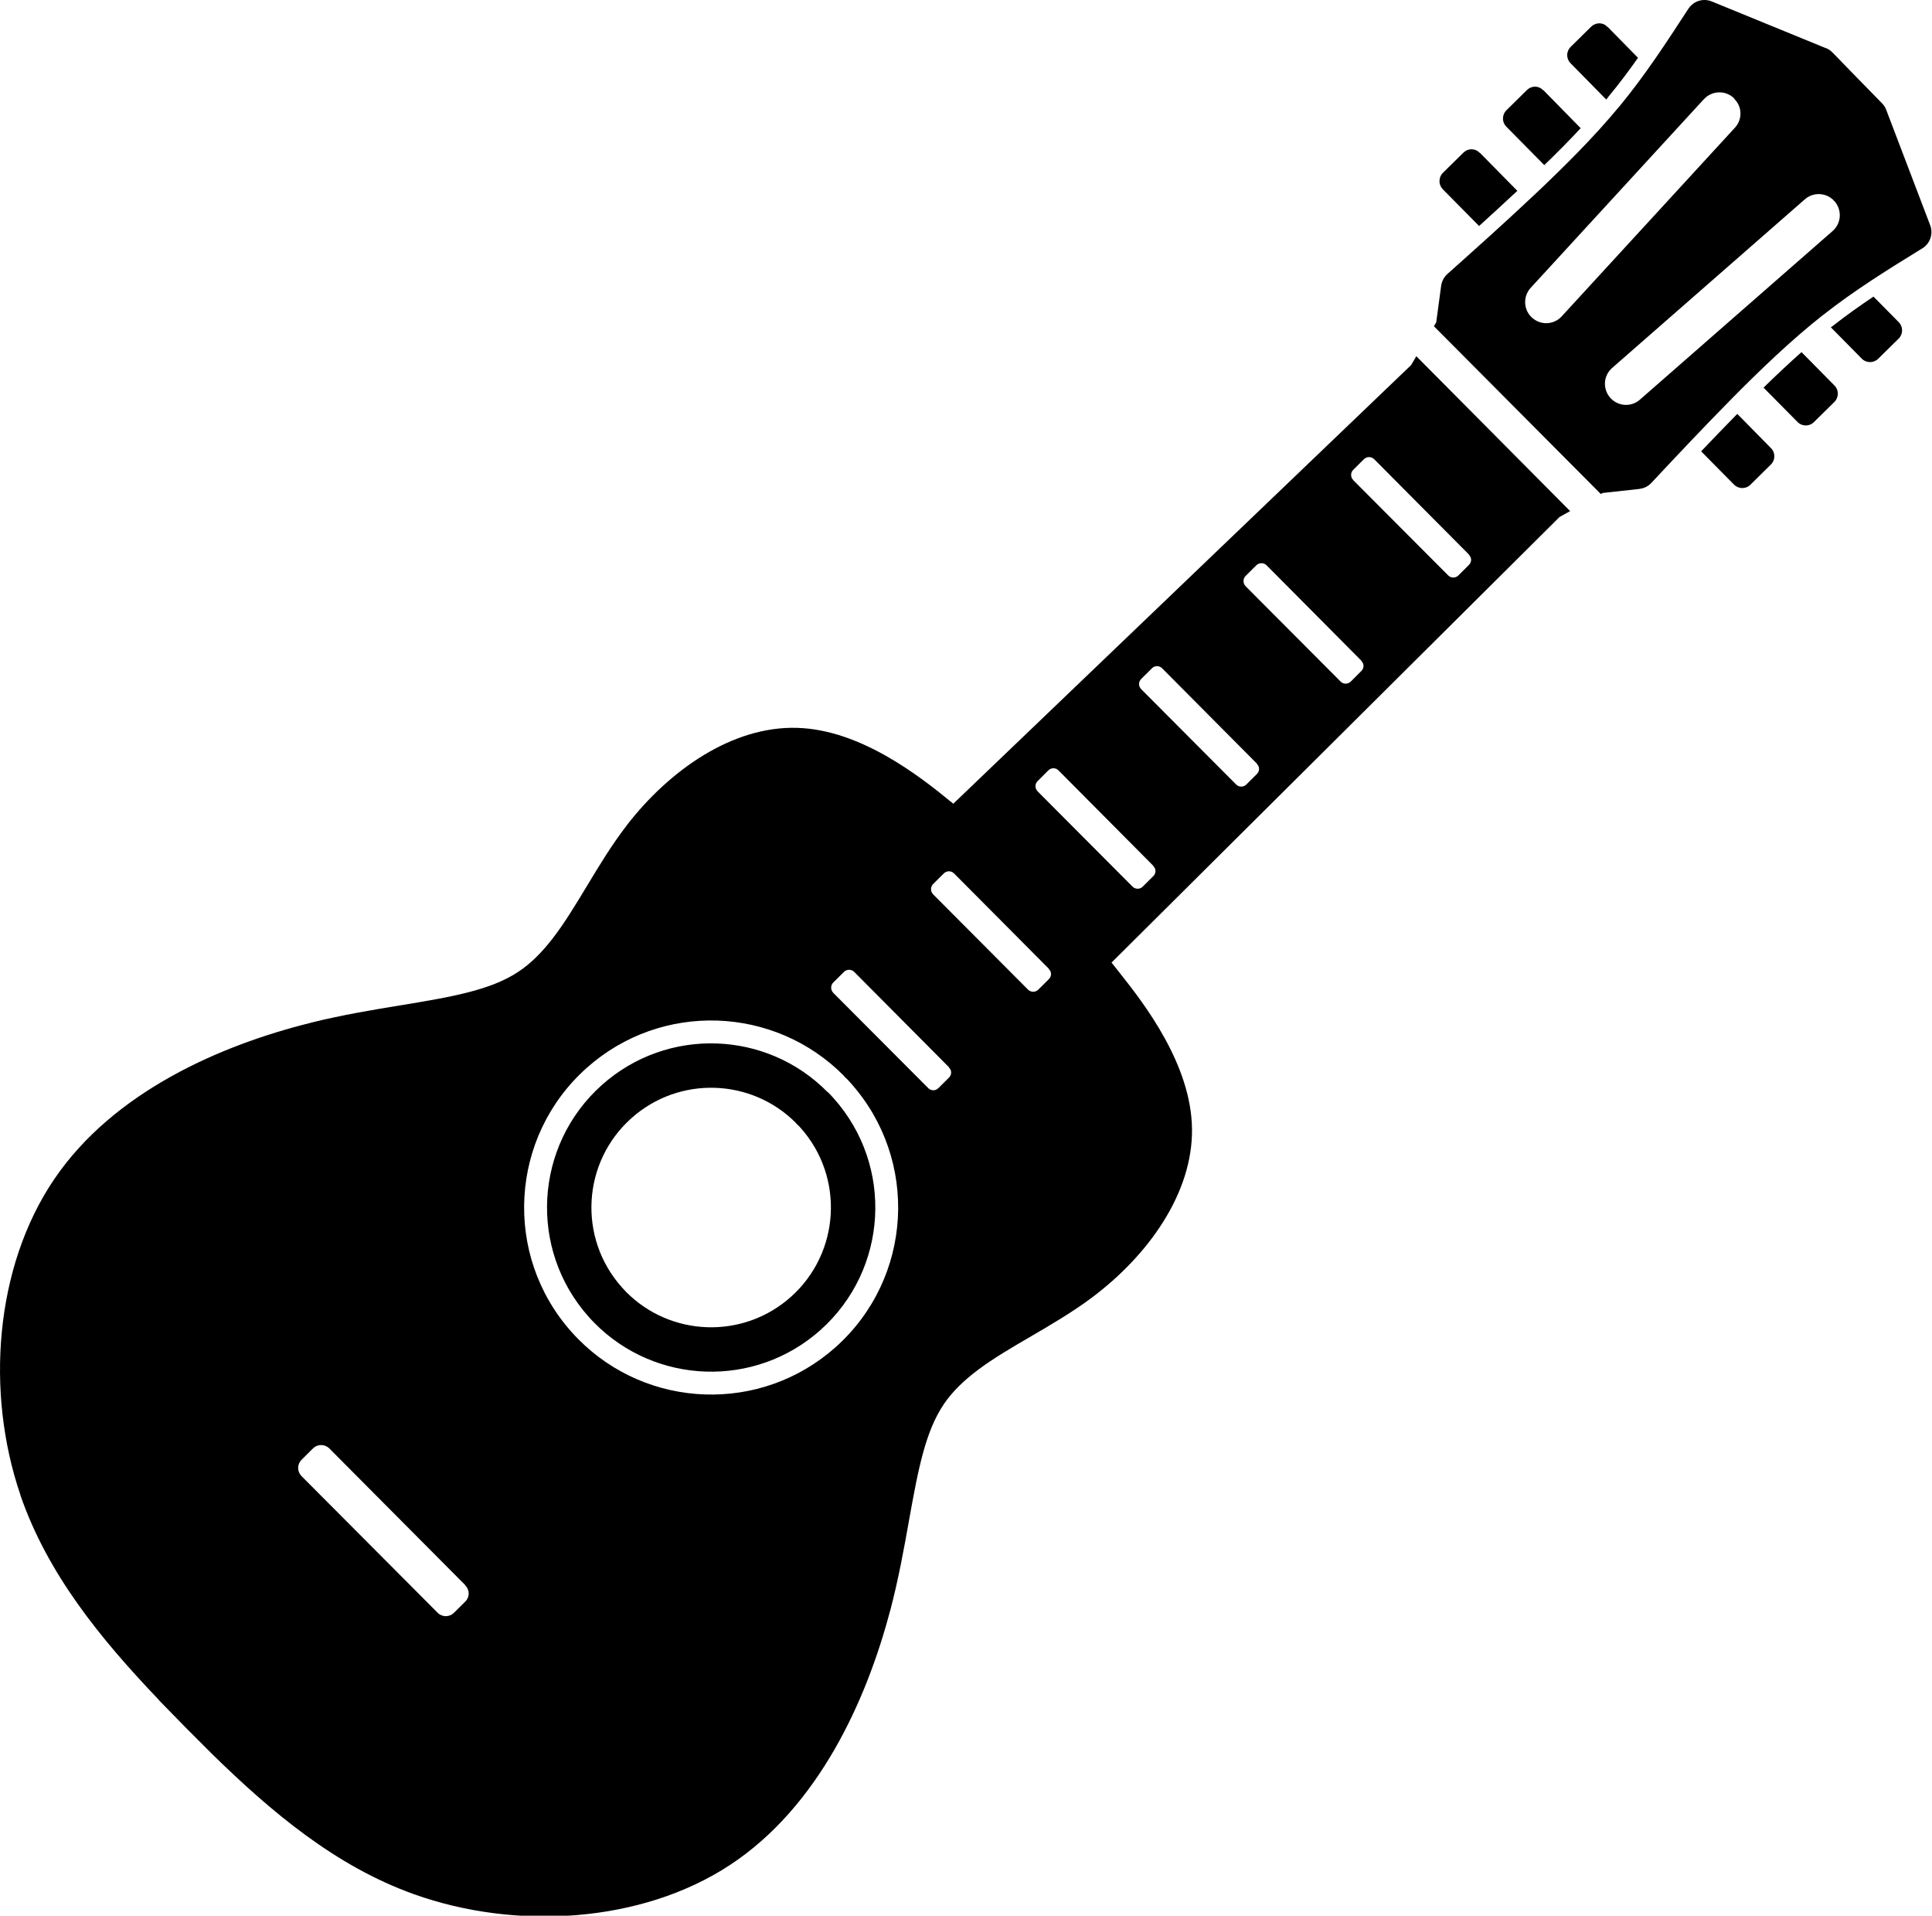 <svg xmlns="http://www.w3.org/2000/svg" viewBox="487.293 487.247 105.2 104.3">
  <path d="M 574.828 488.707 L 574.824 488.707 L 574.824 488.711 L 574.82 488.711 L 574.816 488.715 C 574.809 488.703 574.797 488.691 574.789 488.684 C 574.684 488.574 574.535 488.52 574.383 488.516 C 574.215 488.516 574.055 488.582 573.934 488.699 L 572.816 489.801 C 572.699 489.918 572.629 490.078 572.629 490.246 C 572.629 490.414 572.695 490.574 572.812 490.691 L 574.746 492.656 L 574.754 492.66 C 574.758 492.652 574.762 492.648 574.77 492.645 L 574.777 492.648 L 574.863 492.527 C 575.438 491.832 575.973 491.121 576.484 490.395 L 576.492 490.402 Z M 589.312 503.402 L 589.305 503.398 L 589.301 503.402 L 589.297 503.402 C 588.543 503.906 587.793 504.441 587.055 505.02 L 586.984 505.066 L 588.668 506.773 C 588.914 507.023 589.312 507.023 589.562 506.781 L 590.676 505.684 C 590.926 505.438 590.926 505.039 590.684 504.789 Z M 571.328 492.152 L 571.328 492.156 L 571.324 492.156 L 571.324 492.16 L 571.32 492.16 L 571.32 492.164 C 571.309 492.152 571.301 492.141 571.289 492.133 C 571.184 492.023 571.035 491.969 570.883 491.965 C 570.715 491.965 570.555 492.031 570.438 492.148 L 569.32 493.25 C 569.199 493.367 569.133 493.527 569.133 493.695 C 569.129 493.863 569.195 494.023 569.312 494.141 L 571.375 496.23 L 571.375 496.234 L 571.379 496.238 C 572.059 495.582 572.727 494.91 573.363 494.227 L 573.371 494.234 Z M 585.395 506.426 L 585.387 506.418 L 585.375 506.43 C 584.688 507.039 583.996 507.691 583.324 508.348 L 583.32 508.352 L 585.172 510.223 C 585.418 510.473 585.816 510.473 586.062 510.23 L 587.176 509.133 C 587.426 508.887 587.43 508.488 587.184 508.238 Z M 581.898 509.789 L 581.887 509.785 L 581.879 509.793 C 581.211 510.473 580.562 511.148 579.926 511.816 L 579.922 511.82 L 581.715 513.633 C 581.961 513.879 582.359 513.883 582.605 513.637 L 583.719 512.539 C 583.969 512.297 583.973 511.895 583.727 511.648 Z M 567.871 495.562 L 567.863 495.57 C 567.852 495.562 567.844 495.551 567.832 495.539 C 567.727 495.434 567.582 495.375 567.426 495.375 C 567.258 495.371 567.098 495.438 566.98 495.555 L 565.863 496.656 C 565.742 496.773 565.676 496.934 565.676 497.102 C 565.672 497.27 565.738 497.43 565.855 497.551 L 567.824 499.543 L 567.828 499.555 C 568.516 498.93 569.207 498.297 569.914 497.637 Z M 581.734 492.621 L 581.73 492.621 L 581.73 492.625 L 581.727 492.629 C 581.73 492.637 581.738 492.641 581.742 492.648 C 582.164 493.07 582.172 493.754 581.762 494.199 L 572.328 504.473 C 571.902 504.938 571.176 504.969 570.711 504.539 C 570.695 504.527 570.684 504.512 570.668 504.5 C 570.242 504.066 570.227 503.371 570.641 502.918 L 580.07 492.648 L 580.074 492.648 C 580.5 492.18 581.227 492.148 581.695 492.578 C 581.707 492.594 581.723 492.605 581.734 492.621 Z M 587.141 498.156 L 587.141 498.16 L 587.137 498.16 L 587.133 498.164 C 587.148 498.172 587.164 498.18 587.176 498.195 C 587.18 498.199 587.184 498.203 587.188 498.207 C 587.605 498.684 587.559 499.41 587.082 499.824 L 587.078 499.828 L 576.586 509.008 C 576.129 509.41 575.438 509.379 575.016 508.949 C 575 508.934 574.984 508.918 574.969 508.898 C 574.551 508.422 574.598 507.703 575.07 507.285 L 585.57 498.098 C 586.027 497.695 586.719 497.727 587.141 498.156 Z M 587.07 490.098 L 587.066 490.102 C 587.055 490.086 587.039 490.074 587.027 490.059 C 586.941 489.973 586.832 489.914 586.723 489.867 L 586.719 489.871 L 580.496 487.324 C 580.035 487.137 579.504 487.301 579.234 487.719 L 579.23 487.719 C 578.039 489.551 576.879 491.332 575.477 493.035 L 575.473 493.035 C 574.07 494.738 572.402 496.383 570.789 497.906 L 570.785 497.906 C 569.176 499.426 567.645 500.789 566.102 502.168 C 565.918 502.332 565.801 502.559 565.766 502.805 L 565.496 504.801 L 565.371 505.008 L 574.461 514.145 L 574.562 514.086 L 576.562 513.867 L 576.566 513.863 C 576.812 513.836 577.039 513.723 577.207 513.543 C 578.621 512.035 580.023 510.539 581.578 508.965 L 581.582 508.961 C 583.141 507.383 584.828 505.758 586.562 504.395 L 586.566 504.395 C 588.301 503.031 590.105 501.914 591.969 500.766 C 592.395 500.504 592.57 499.977 592.395 499.512 L 590 493.227 C 589.949 493.094 589.875 492.973 589.773 492.871 L 588.703 491.777 L 588.695 491.773 C 588.688 491.758 588.672 491.746 588.66 491.73 L 588.66 491.734 L 588.367 491.434 L 588.18 491.242 Z M 567.285 517.445 L 567.285 517.449 L 567.281 517.449 L 567.281 517.453 L 567.277 517.453 L 567.277 517.457 C 567.281 517.461 567.289 517.469 567.293 517.473 C 567.438 517.617 567.43 517.852 567.281 518 L 566.703 518.578 C 566.547 518.73 566.301 518.73 566.148 518.574 L 560.973 513.383 L 560.977 513.379 C 560.902 513.309 560.863 513.207 560.863 513.105 C 560.863 513 560.902 512.902 560.977 512.828 L 561.562 512.246 C 561.637 512.172 561.734 512.133 561.84 512.133 C 561.945 512.133 562.043 512.176 562.117 512.246 Z M 561.426 523.223 L 561.422 523.227 L 561.422 523.23 L 561.418 523.23 L 561.414 523.234 C 561.422 523.238 561.43 523.242 561.434 523.25 C 561.578 523.395 561.57 523.629 561.422 523.777 L 560.844 524.355 C 560.688 524.508 560.441 524.508 560.289 524.352 L 555.113 519.16 L 555.113 519.156 C 555.043 519.082 555.004 518.984 555.004 518.883 C 555.004 518.777 555.043 518.68 555.117 518.605 L 555.703 518.023 C 555.777 517.949 555.875 517.91 555.98 517.91 C 556.086 517.91 556.184 517.949 556.258 518.023 Z M 555.738 528.828 L 555.738 528.832 L 555.734 528.836 L 555.73 528.836 L 555.73 528.84 C 555.738 528.844 555.742 528.848 555.746 528.855 C 555.891 529 555.883 529.234 555.738 529.383 L 555.156 529.961 C 555.004 530.113 554.754 530.113 554.602 529.957 L 549.43 524.766 L 549.43 524.762 C 549.355 524.691 549.316 524.59 549.316 524.488 C 549.316 524.383 549.359 524.285 549.434 524.211 L 550.02 523.629 C 550.09 523.555 550.191 523.516 550.293 523.516 C 550.398 523.516 550.496 523.555 550.57 523.629 Z M 550.098 534.391 L 550.098 534.395 L 550.094 534.395 L 550.09 534.398 C 550.094 534.406 550.102 534.41 550.105 534.418 C 550.25 534.562 550.242 534.797 550.098 534.941 L 549.516 535.52 C 549.363 535.672 549.113 535.672 548.961 535.52 L 543.789 530.328 L 543.789 530.324 C 543.715 530.25 543.676 530.152 543.676 530.047 C 543.676 529.945 543.719 529.844 543.793 529.773 L 544.375 529.191 C 544.449 529.117 544.551 529.074 544.652 529.074 C 544.758 529.074 544.855 529.117 544.93 529.191 Z M 544.41 539.996 L 544.41 540 L 544.402 540.008 C 544.406 540.012 544.414 540.02 544.418 540.023 C 544.562 540.172 544.555 540.406 544.41 540.551 L 543.828 541.129 C 543.672 541.281 543.426 541.281 543.273 541.129 L 538.102 535.938 L 538.102 535.934 C 538.027 535.859 537.988 535.762 537.988 535.656 C 537.988 535.555 538.031 535.453 538.102 535.379 L 538.688 534.797 C 538.762 534.727 538.863 534.684 538.965 534.684 C 539.07 534.684 539.168 534.727 539.242 534.801 Z M 538.973 545.359 L 538.961 545.371 C 538.969 545.375 538.973 545.383 538.98 545.387 C 539.125 545.531 539.117 545.766 538.969 545.914 L 538.387 546.492 C 538.234 546.645 537.988 546.645 537.836 546.488 L 532.66 541.297 L 532.66 541.293 C 532.59 541.223 532.551 541.121 532.551 541.02 C 532.551 540.914 532.59 540.816 532.664 540.742 L 533.25 540.16 C 533.324 540.086 533.422 540.047 533.527 540.047 C 533.629 540.047 533.73 540.086 533.805 540.16 Z M 530.656 548.41 L 530.652 548.41 L 530.648 548.414 L 530.648 548.418 C 530.691 548.453 530.734 548.496 530.777 548.535 C 530.812 548.574 530.848 548.609 530.883 548.648 C 533.281 551.336 533.043 555.457 530.359 557.855 C 527.754 560.18 523.801 560.031 521.375 557.574 C 521.301 557.496 521.227 557.414 521.152 557.332 C 518.754 554.645 518.988 550.523 521.676 548.125 C 524.281 545.801 528.234 545.949 530.656 548.41 Z M 532.375 546.711 L 532.367 546.719 C 532.359 546.715 532.355 546.707 532.348 546.699 C 529.035 543.34 523.629 543.141 520.066 546.32 C 516.383 549.609 516.062 555.258 519.348 558.941 C 519.449 559.055 519.551 559.164 519.656 559.27 C 522.98 562.641 528.398 562.844 531.969 559.66 C 535.652 556.371 535.973 550.723 532.684 547.039 C 532.586 546.926 532.48 546.816 532.375 546.711 Z M 533.262 545.836 L 533.254 545.844 C 533.312 545.898 533.371 545.953 533.426 546.008 C 533.492 546.074 533.555 546.141 533.613 546.211 C 537.359 550.406 536.992 556.844 532.797 560.59 C 528.73 564.219 522.555 563.984 518.77 560.145 C 518.652 560.023 518.531 559.898 518.418 559.77 C 514.672 555.574 515.039 549.137 519.238 545.391 C 523.305 541.762 529.477 541.996 533.262 545.836 Z M 512.633 573.555 L 512.633 573.559 L 512.629 573.559 L 512.625 573.562 C 512.629 573.57 512.637 573.574 512.641 573.582 C 512.875 573.82 512.871 574.203 512.633 574.438 L 512.012 575.055 C 511.766 575.301 511.367 575.301 511.125 575.055 L 503.711 567.613 L 503.707 567.609 C 503.594 567.492 503.527 567.336 503.527 567.168 C 503.527 567.004 503.594 566.844 503.711 566.727 L 504.336 566.105 C 504.453 565.988 504.613 565.922 504.781 565.922 C 504.945 565.922 505.105 565.988 505.223 566.105 Z M 572.789 515.074 L 564.414 506.641 L 564.133 507.121 L 539.203 531.004 L 539.191 531 C 539.164 530.973 539.133 530.945 539.102 530.918 L 539.098 530.922 C 537.398 529.527 534.16 526.973 530.695 526.875 L 530.691 526.875 C 527.16 526.773 523.738 529.188 521.43 532.168 L 521.43 532.172 C 520.605 533.238 519.91 534.395 519.262 535.469 C 518.625 536.523 518.039 537.496 517.387 538.34 C 516.805 539.09 516.199 539.707 515.504 540.164 C 513.992 541.16 511.922 541.516 509.133 541.977 L 509.129 541.977 C 507.633 542.223 505.977 542.492 504.215 542.93 L 504.211 542.934 C 499.312 544.148 493.469 546.684 490.234 551.465 C 487.004 556.238 486.5 563.062 488.402 568.629 L 488.398 568.633 C 489.875 572.938 492.781 576.484 495.906 579.758 L 495.898 579.754 C 495.922 579.781 495.949 579.812 495.977 579.844 C 496.383 580.258 496.902 580.789 497.32 581.219 L 497.379 581.281 C 497.805 581.703 498.328 582.23 498.738 582.641 C 498.762 582.668 498.824 582.727 498.824 582.727 C 502.059 585.891 505.555 588.848 509.84 590.379 C 515.379 592.359 522.211 591.953 527.031 588.793 C 531.859 585.625 534.477 579.824 535.762 574.938 L 535.766 574.938 C 536.227 573.18 536.523 571.527 536.789 570.035 L 536.789 570.031 C 537.289 567.25 537.676 565.184 538.691 563.691 L 538.691 563.688 C 539.16 563 539.785 562.402 540.543 561.832 C 541.398 561.191 542.379 560.617 543.441 560 C 544.523 559.367 545.691 558.688 546.77 557.879 L 546.773 557.875 C 549.789 555.613 552.25 552.227 552.199 548.691 C 552.148 545.223 549.645 541.949 548.273 540.23 L 548.273 540.227 C 548.113 540.023 547.965 539.836 547.824 539.664 L 547.812 539.66 L 572.211 515.395 Z M 572.789 515.074" fill="#"/>
</svg>